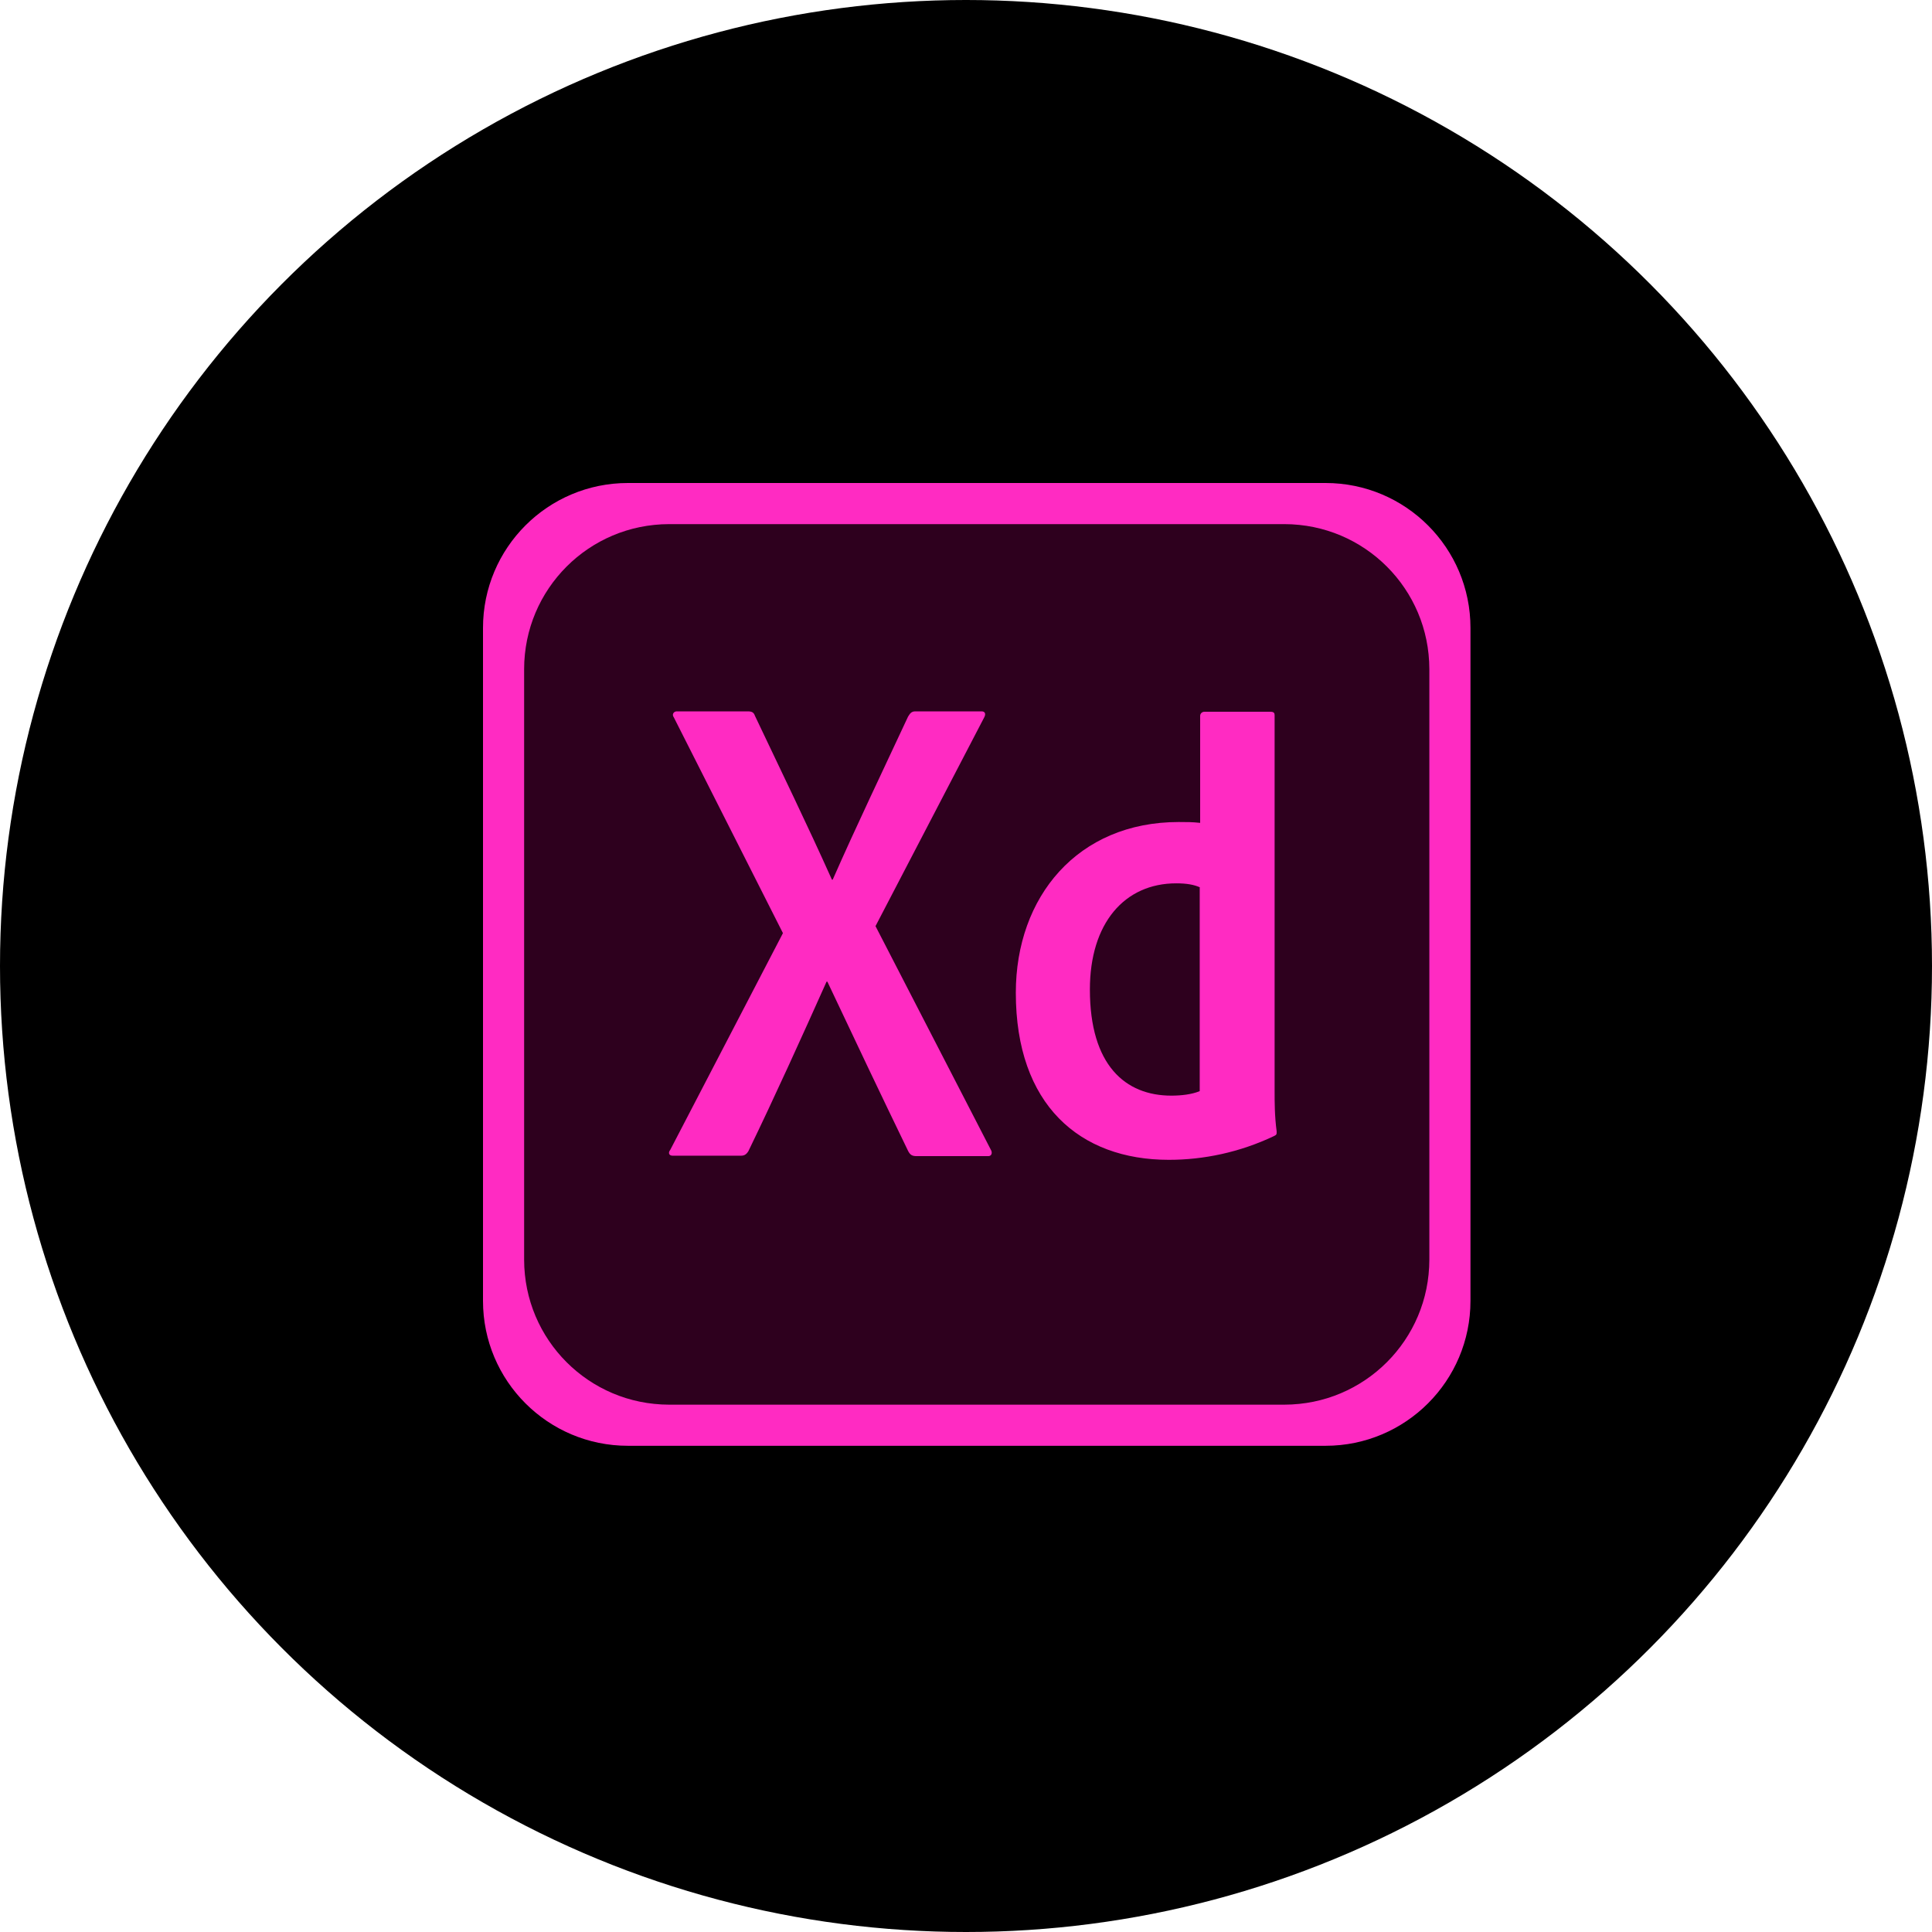 <svg width="80" height="80" viewBox="0 0 80 80" fill="none" xmlns="http://www.w3.org/2000/svg">
<circle cx="40" cy="40" r="40" fill="black"/>
<path d="M21.704 26.704C21.704 23.942 23.942 21.704 26.704 21.704H54.185C56.947 21.704 59.185 23.942 59.185 26.704V53.163C59.185 55.924 56.947 58.163 54.185 58.163H26.704C23.942 58.163 21.704 55.924 21.704 53.163V26.704Z" fill="#2E001E"/>
<path d="M26 20C22.686 20 20 22.686 20 26V53.867C20 57.18 22.686 59.867 26 59.867H54.889C58.203 59.867 60.889 57.18 60.889 53.867V26C60.889 22.686 58.203 20 54.889 20H26ZM21.704 27.704C21.704 24.39 24.39 21.704 27.704 21.704H53.185C56.499 21.704 59.185 24.39 59.185 27.704V52.163C59.185 55.477 56.499 58.163 53.185 58.163H27.704C24.39 58.163 21.704 55.477 21.704 52.163V27.704Z" fill="#FF2BC2"/>
<path d="M49.696 36.747C49.44 36.628 49.116 36.577 48.707 36.577C46.561 36.577 45.13 38.23 45.13 40.973C45.13 44.107 46.595 45.368 48.503 45.368C48.912 45.368 49.355 45.317 49.678 45.181V36.747H49.696ZM42.063 41.109C42.063 37.139 44.618 34.038 48.81 34.038C49.167 34.038 49.355 34.038 49.696 34.073V29.643C49.696 29.541 49.781 29.473 49.866 29.473H52.609C52.745 29.473 52.779 29.524 52.779 29.609V45.181C52.779 45.641 52.779 46.22 52.864 46.85C52.864 46.97 52.864 46.987 52.762 47.038C51.331 47.719 49.832 48.026 48.401 48.026C44.704 48.026 42.063 45.743 42.063 41.109V41.109ZM36.253 38.349L41.024 47.6C41.109 47.736 41.058 47.873 40.922 47.873H37.957C37.77 47.873 37.684 47.822 37.599 47.651C36.509 45.402 35.401 43.068 34.26 40.649H34.226C33.204 42.932 32.079 45.419 30.989 47.668C30.904 47.804 30.819 47.855 30.682 47.855H27.854C27.684 47.855 27.667 47.719 27.752 47.617L32.42 38.639L27.905 29.711C27.803 29.575 27.905 29.456 28.024 29.456H30.955C31.125 29.456 31.21 29.49 31.262 29.643C32.335 31.909 33.425 34.141 34.447 36.424H34.481C35.47 34.175 36.56 31.909 37.599 29.677C37.684 29.541 37.736 29.456 37.906 29.456H40.649C40.785 29.456 40.836 29.558 40.751 29.711L36.253 38.349V38.349Z" fill="#FF2BC2"/>
</svg>
